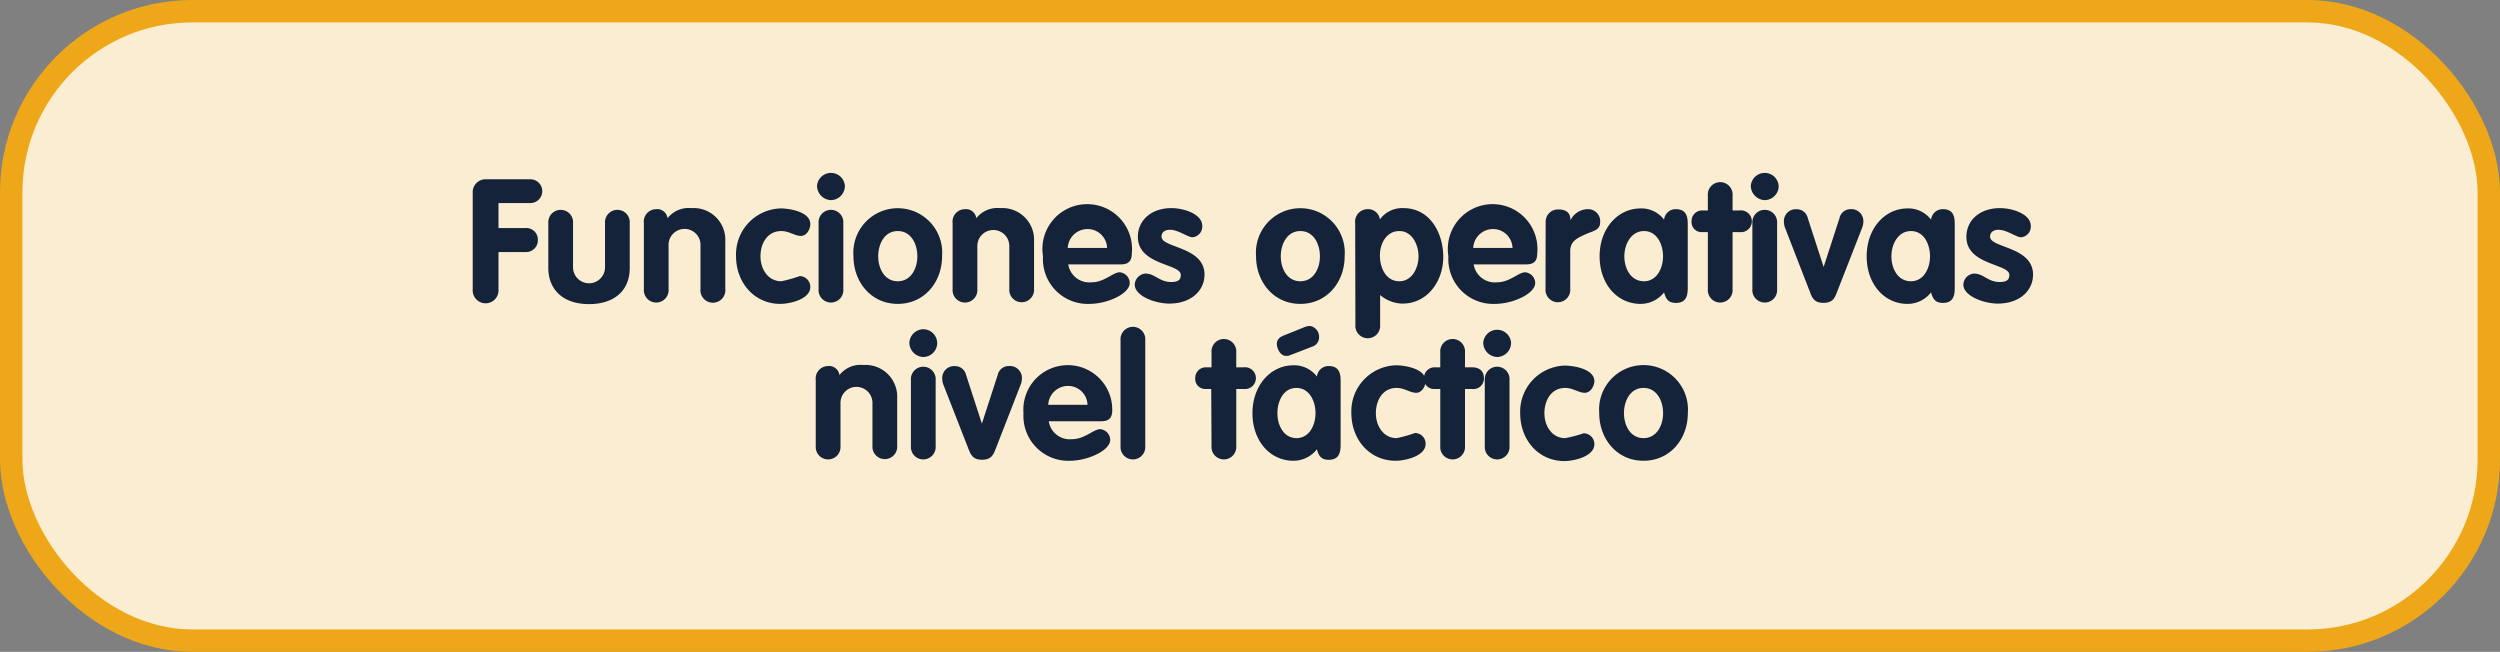 <svg xmlns="http://www.w3.org/2000/svg" viewBox="0 0 334.66 87.26"><rect x="0" y="0" width="334.66" height="87.26" fill="#808080" stroke="none"/><defs><style>.cls-1{fill:#fbedd1;stroke:#eda719;stroke-miterlimit:10;stroke-width:3px;}.cls-2{fill:#142339;}</style></defs><g id="Capa_2" data-name="Capa 2"><g id="Capa_1-2" data-name="Capa 1"><rect class="cls-1" x="1.5" y="1.5" width="331.66" height="84.26" rx="24.26"/><path class="cls-2" d="M63.28,25.83A1.72,1.72,0,0,1,65.07,24H71a1.59,1.59,0,0,1,0,3.18H66.73v3.35h3.56A1.55,1.55,0,0,1,72,32.13a1.57,1.57,0,0,1-1.66,1.61H66.73v5a1.73,1.73,0,1,1-3.45,0Z"/><path class="cls-2" d="M73.4,29.88a1.66,1.66,0,1,1,3.31,0v5.9a2.14,2.14,0,0,0,4.28,0v-5.9a1.66,1.66,0,1,1,3.31,0v6c0,2.95-2,4.83-5.45,4.83S73.4,38.8,73.4,35.85Z"/><path class="cls-2" d="M86.19,29.88A1.67,1.67,0,0,1,87.84,28a1.39,1.39,0,0,1,1.52,1.21,3.59,3.59,0,0,1,3.2-1.35,4.24,4.24,0,0,1,4.53,4.46v6.35a1.67,1.67,0,1,1-3.32,0V32.93a2.14,2.14,0,1,0-4.27,0v5.78a1.66,1.66,0,1,1-3.31,0Z"/><path class="cls-2" d="M107.21,31.58c-.83,0-1.57-.65-2.62-.65-1.89,0-2.79,1.68-2.79,3.38s1,3.34,2.79,3.34a18.48,18.48,0,0,0,2.46-.69,1.44,1.44,0,0,1,1.42,1.45c0,1.7-2.85,2.27-4,2.27-3.57,0-5.94-2.92-5.94-6.37a6.16,6.16,0,0,1,5.94-6.41c1.31,0,4,.48,4,2.09C108.47,30.68,108,31.58,107.21,31.58Z"/><path class="cls-2" d="M113.1,24.88a1.9,1.9,0,0,1-1.87,1.91,1.93,1.93,0,0,1-1.86-1.91,1.87,1.87,0,0,1,3.73,0Zm-3.52,5a1.66,1.66,0,1,1,3.31,0v8.83a1.66,1.66,0,1,1-3.31,0Z"/><path class="cls-2" d="M126.11,34.31c0,3.45-2.37,6.37-5.93,6.37s-5.93-2.92-5.93-6.37a5.95,5.95,0,1,1,11.86,0Zm-8.55,0c0,1.59.83,3.34,2.62,3.34s2.62-1.75,2.62-3.34-.8-3.38-2.62-3.38S117.56,32.73,117.56,34.31Z"/><path class="cls-2" d="M127.52,29.88A1.67,1.67,0,0,1,129.17,28a1.39,1.39,0,0,1,1.52,1.21,3.59,3.59,0,0,1,3.2-1.35,4.24,4.24,0,0,1,4.53,4.46v6.35a1.66,1.66,0,1,1-3.31,0V32.93a2.14,2.14,0,1,0-4.28,0v5.78a1.66,1.66,0,1,1-3.31,0Z"/><path class="cls-2" d="M143,35.39a2.86,2.86,0,0,0,3.13,2.4c1.7,0,2.87-1.34,3.75-1.34a1.46,1.46,0,0,1,1.35,1.43c0,1.42-2.94,2.8-5.4,2.8a6,6,0,0,1-6.21-6.37,6,6,0,1,1,11.89-.39c0,1-.44,1.47-1.45,1.47Zm5.2-2.2a2.62,2.62,0,0,0-2.65-2.53,2.66,2.66,0,0,0-2.62,2.53Z"/><path class="cls-2" d="M159.62,31.76c-.62,0-1.88-1-3-1-.6,0-1.13.27-1.13.92,0,1.54,5.75,1.31,5.75,5.08,0,2.2-1.86,3.88-4.71,3.88-1.87,0-4.63-1-4.63-2.55a1.56,1.56,0,0,1,1.43-1.47c1.29,0,1.86,1.13,3.43,1.13,1,0,1.31-.33,1.31-.95,0-1.52-5.75-1.29-5.75-5.08,0-2.3,1.86-3.86,4.48-3.86,1.63,0,4.14.76,4.14,2.39A1.43,1.43,0,0,1,159.62,31.76Z"/><path class="cls-2" d="M180,34.31c0,3.45-2.37,6.37-5.93,6.37s-5.93-2.92-5.93-6.37a5.95,5.95,0,1,1,11.86,0Zm-8.55,0c0,1.59.82,3.34,2.62,3.34s2.62-1.75,2.62-3.34-.81-3.38-2.62-3.38S171.45,32.73,171.45,34.31Z"/><path class="cls-2" d="M181.41,29.88A1.67,1.67,0,0,1,183.06,28a1.59,1.59,0,0,1,1.66,1.37,3.67,3.67,0,0,1,3.15-1.51c3.56,0,5.33,3.33,5.33,6.55s-2.11,6.23-5.45,6.23a4.7,4.7,0,0,1-3-1.15v4a1.66,1.66,0,1,1-3.31,0Zm5.91,7.77c1.72,0,2.57-1.8,2.57-3.34s-.85-3.38-2.57-3.38-2.6,1.66-2.6,3.27S185.5,37.65,187.32,37.65Z"/><path class="cls-2" d="M197.27,35.39a2.87,2.87,0,0,0,3.13,2.4c1.7,0,2.88-1.34,3.75-1.34a1.47,1.47,0,0,1,1.36,1.43c0,1.42-2.95,2.8-5.41,2.8a6,6,0,0,1-6.21-6.37,6,6,0,1,1,11.89-.39c0,1-.43,1.47-1.44,1.47Zm5.2-2.2a2.61,2.61,0,0,0-2.64-2.53,2.66,2.66,0,0,0-2.62,2.53Z"/><path class="cls-2" d="M206.91,29.69a1.63,1.63,0,0,1,1.7-1.65c.88,0,1.61.32,1.61,1.37h.05A2.6,2.6,0,0,1,212.59,28a1.61,1.61,0,0,1,1.61,1.77c0,1.08-1,1.15-2,1.61s-2,.89-2,2.2v5.09a1.66,1.66,0,1,1-3.31,0Z"/><path class="cls-2" d="M225.93,38.38c0,.85,0,2.17-1.59,2.17-1,0-1.35-.53-1.58-1.41a4,4,0,0,1-3.15,1.54c-3.11,0-5.48-2.64-5.48-6.37s2.44-6.41,5.48-6.41a3.79,3.79,0,0,1,3.15,1.51A1.56,1.56,0,0,1,224.34,28c1.59,0,1.59,1.31,1.59,2.16Zm-5.86-.73c1.72,0,2.55-1.75,2.55-3.34s-.81-3.38-2.55-3.38-2.63,1.8-2.63,3.38S218.27,37.65,220.07,37.65Z"/><path class="cls-2" d="M228.62,31.07h-.73a1.34,1.34,0,0,1-1.45-1.45,1.41,1.41,0,0,1,1.45-1.45h.73v-2a1.66,1.66,0,1,1,3.31,0v2h.95a1.46,1.46,0,1,1,0,2.9h-.95v7.64a1.66,1.66,0,1,1-3.31,0Z"/><path class="cls-2" d="M238.1,24.88a1.89,1.89,0,0,1-1.86,1.91,1.94,1.94,0,0,1-1.87-1.91,1.87,1.87,0,0,1,3.73,0Zm-3.52,5a1.66,1.66,0,1,1,3.31,0v8.83a1.66,1.66,0,1,1-3.31,0Z"/><path class="cls-2" d="M239,30.61a2.43,2.43,0,0,1-.2-1,1.59,1.59,0,0,1,1.72-1.6A1.5,1.5,0,0,1,242,29.21l2.12,6.53h0l2.12-6.53A1.5,1.5,0,0,1,247.71,28a1.6,1.6,0,0,1,1.73,1.6,2.46,2.46,0,0,1-.21,1l-3.34,8.55c-.32.86-.66,1.39-1.79,1.39s-1.47-.53-1.79-1.39Z"/><path class="cls-2" d="M261.67,38.38c0,.85,0,2.17-1.58,2.17-1,0-1.36-.53-1.59-1.41a4,4,0,0,1-3.15,1.54c-3.11,0-5.47-2.64-5.47-6.37s2.43-6.41,5.47-6.41a3.79,3.79,0,0,1,3.15,1.51A1.57,1.57,0,0,1,260.09,28c1.58,0,1.58,1.31,1.58,2.16Zm-5.86-.73c1.72,0,2.55-1.75,2.55-3.34s-.8-3.38-2.55-3.38-2.62,1.8-2.62,3.38S254,37.65,255.81,37.65Z"/><path class="cls-2" d="M270.53,31.76c-.62,0-1.89-1-3-1-.6,0-1.13.27-1.13.92,0,1.54,5.75,1.31,5.75,5.08,0,2.2-1.86,3.88-4.71,3.88-1.86,0-4.62-1-4.62-2.55a1.55,1.55,0,0,1,1.42-1.47c1.29,0,1.87,1.13,3.43,1.13,1,0,1.31-.33,1.31-.95,0-1.52-5.75-1.29-5.75-5.08,0-2.3,1.86-3.86,4.49-3.86,1.63,0,4.13.76,4.13,2.39A1.42,1.42,0,0,1,270.53,31.76Z"/><path class="cls-2" d="M109.2,50.88A1.67,1.67,0,0,1,110.85,49a1.39,1.39,0,0,1,1.52,1.21,3.59,3.59,0,0,1,3.2-1.35,4.24,4.24,0,0,1,4.53,4.46v6.35a1.66,1.66,0,1,1-3.31,0V53.93a2.14,2.14,0,1,0-4.28,0v5.78a1.66,1.66,0,1,1-3.31,0Z"/><path class="cls-2" d="M125.46,45.88a1.89,1.89,0,0,1-1.86,1.91,1.94,1.94,0,0,1-1.87-1.91,1.91,1.91,0,0,1,1.87-1.81A1.89,1.89,0,0,1,125.46,45.88Zm-3.52,5a1.66,1.66,0,1,1,3.31,0v8.83a1.66,1.66,0,1,1-3.31,0Z"/><path class="cls-2" d="M126.33,51.61a2.43,2.43,0,0,1-.2-1,1.59,1.59,0,0,1,1.72-1.6,1.5,1.5,0,0,1,1.47,1.17l2.12,6.53h0l2.12-6.53A1.5,1.5,0,0,1,135.07,49a1.6,1.6,0,0,1,1.73,1.6,2.46,2.46,0,0,1-.21,1l-3.33,8.55c-.33.86-.67,1.39-1.8,1.39S130,61,129.67,60.16Z"/><path class="cls-2" d="M140.39,56.39a2.85,2.85,0,0,0,3.12,2.4c1.7,0,2.88-1.34,3.75-1.34a1.47,1.47,0,0,1,1.36,1.43c0,1.42-3,2.8-5.41,2.8a6,6,0,0,1-6.2-6.37,5.95,5.95,0,1,1,11.88-.39c0,1-.43,1.47-1.45,1.47Zm5.19-2.2a2.61,2.61,0,0,0-2.64-2.53,2.66,2.66,0,0,0-2.62,2.53Z"/><path class="cls-2" d="M150,45.54a1.66,1.66,0,1,1,3.31,0V59.71a1.66,1.66,0,1,1-3.31,0Z"/><path class="cls-2" d="M162.14,52.07h-.73A1.34,1.34,0,0,1,160,50.62a1.41,1.41,0,0,1,1.45-1.45h.73v-2a1.66,1.66,0,1,1,3.31,0v2h1a1.46,1.46,0,1,1,0,2.9h-1v7.64a1.66,1.66,0,1,1-3.31,0Z"/><path class="cls-2" d="M179.46,59.38c0,.85,0,2.17-1.59,2.17-1,0-1.35-.53-1.58-1.41a4,4,0,0,1-3.15,1.54c-3.11,0-5.48-2.64-5.48-6.37s2.44-6.41,5.48-6.41a3.81,3.81,0,0,1,3.15,1.51A1.56,1.56,0,0,1,177.87,49c1.59,0,1.59,1.31,1.59,2.16Zm-5-15.52a2.49,2.49,0,0,1,.88-.23,1.46,1.46,0,0,1,1.24,1.43,1.31,1.31,0,0,1-.94,1.35l-2.58,1c-.66.23-.46.23-.92.23-.69,0-1.22-.88-1.22-1.68a1.12,1.12,0,0,1,.65-.92l.18-.09Zm-.92,14.79c1.73,0,2.56-1.75,2.56-3.34s-.81-3.38-2.56-3.38S171,53.73,171,55.31,171.8,58.65,173.59,58.65Z"/><path class="cls-2" d="M189.58,52.58c-.83,0-1.56-.65-2.62-.65-1.89,0-2.78,1.68-2.78,3.38s1,3.34,2.78,3.34a18.05,18.05,0,0,0,2.46-.69,1.44,1.44,0,0,1,1.42,1.45c0,1.7-2.85,2.27-4,2.27-3.57,0-5.94-2.92-5.94-6.37a6.16,6.16,0,0,1,5.94-6.41c1.31,0,4,.48,4,2.09C190.84,51.68,190.36,52.58,189.58,52.58Z"/><path class="cls-2" d="M192.8,52.07h-.73a1.34,1.34,0,0,1-1.45-1.45,1.41,1.41,0,0,1,1.45-1.45h.73v-2a1.66,1.66,0,1,1,3.31,0v2h.94c.86,0,1.59.39,1.59,1.45a1.4,1.4,0,0,1-1.59,1.45h-.94v7.64a1.66,1.66,0,1,1-3.31,0Z"/><path class="cls-2" d="M202.28,45.88a1.9,1.9,0,0,1-1.87,1.91,1.94,1.94,0,0,1-1.86-1.91,1.87,1.87,0,0,1,3.73,0Zm-3.52,5a1.66,1.66,0,1,1,3.31,0v8.83a1.66,1.66,0,1,1-3.31,0Z"/><path class="cls-2" d="M212.14,52.58c-.83,0-1.56-.65-2.62-.65-1.88,0-2.78,1.68-2.78,3.38s1,3.34,2.78,3.34A18.05,18.05,0,0,0,212,58a1.45,1.45,0,0,1,1.43,1.45c0,1.7-2.85,2.27-4,2.27-3.56,0-5.93-2.92-5.93-6.37a6.16,6.16,0,0,1,5.93-6.41c1.31,0,4,.48,4,2.09C213.41,51.68,212.92,52.58,212.14,52.58Z"/><path class="cls-2" d="M225.94,55.31c0,3.45-2.37,6.37-5.93,6.37s-5.93-2.92-5.93-6.37a5.95,5.95,0,1,1,11.86,0Zm-8.55,0c0,1.59.83,3.34,2.62,3.34s2.62-1.75,2.62-3.34-.8-3.38-2.62-3.38S217.39,53.73,217.39,55.31Z"/></g></g></svg>